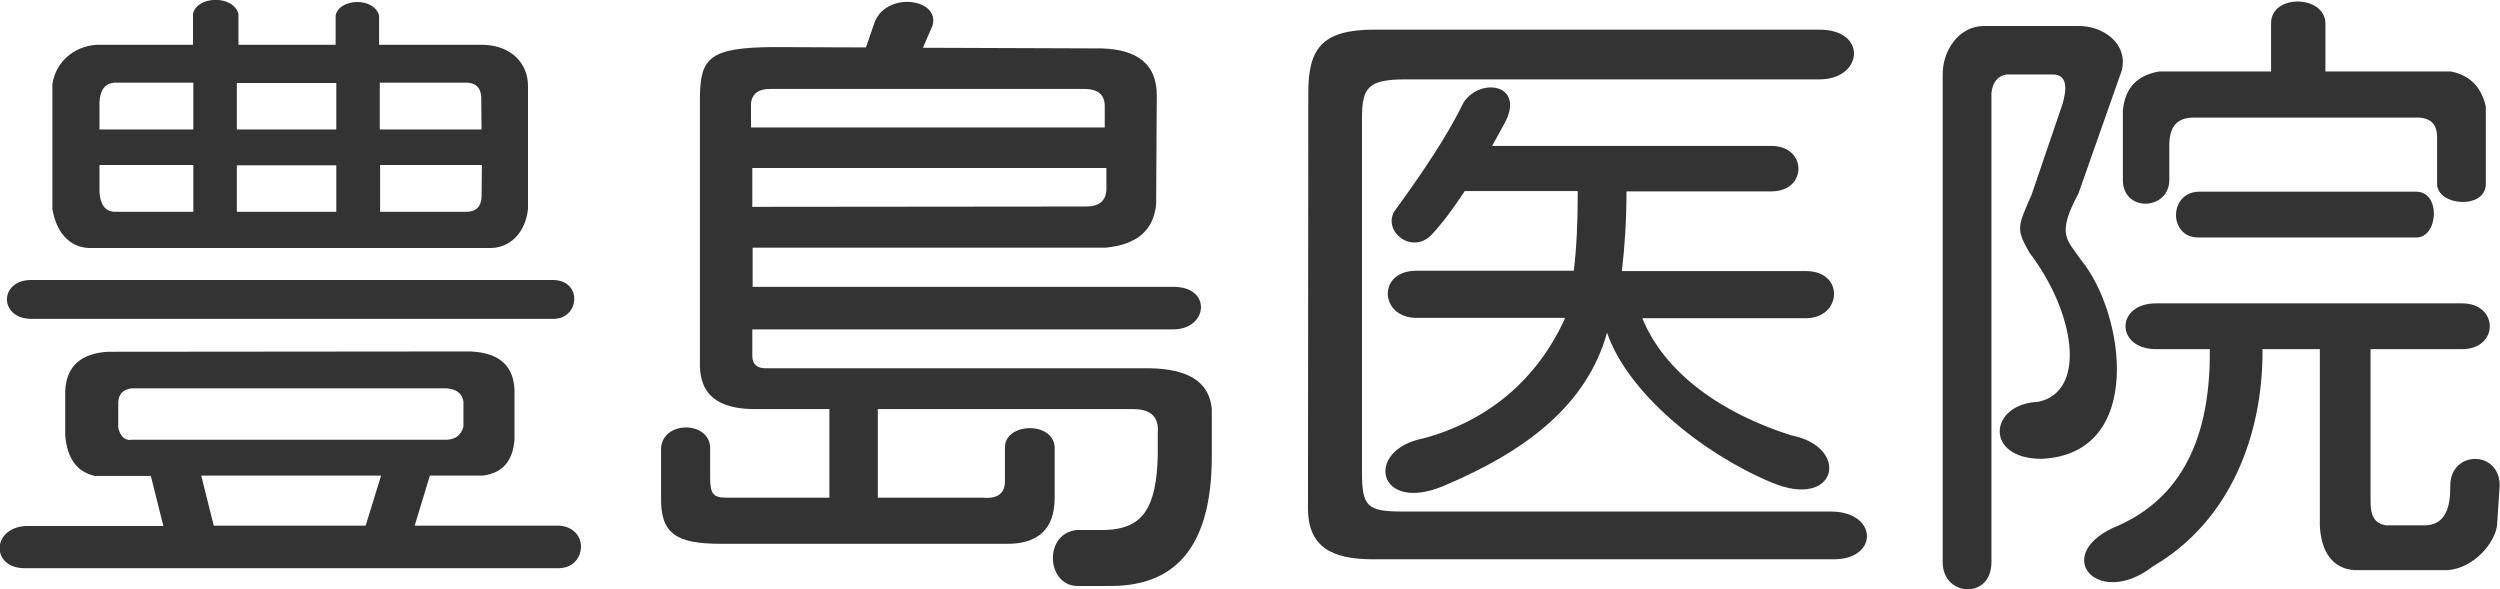 <?xml version="1.0" encoding="utf-8"?>
<!-- Generator: Adobe Illustrator 19.0.0, SVG Export Plug-In . SVG Version: 6.00 Build 0)  -->
<svg version="1.1" xmlns="http://www.w3.org/2000/svg" xmlns:xlink="http://www.w3.org/1999/xlink" x="0px" y="0px"
	 viewBox="0 0 759 178.9" style="enable-background:new 0 0 759 178.9;" xml:space="preserve">
<g id="logo-font-svg" fill="#333333">
	<g id="豊">
		<path id="XMLID_262_" d="M146.7,13.6h-31.6c0-3.5,0-7.1,0-8.9c-1.6-5.7-12.2-5.2-13.2,0c0,1.7,0,5.3,0,8.9H72.4c0-3.7,0-7.4,0-9.4
			c-1.7-5.9-12.7-5.4-13.8,0c0,1.8,0,5.6,0,9.4H29.2c-6.8,0.5-12.3,5.2-13.3,12v37.9c1.2,6.8,4.9,11.5,11.1,11.8h121.1
			c6.9,0.3,11.5-4.9,12.2-11.9V26.1C160.3,19.2,155.2,13.8,146.7,13.6z M58.7,64.3H34.8c-2.9-0.1-4.3-2.2-4.6-5.9v-8.3h28.5V64.3z
			 M58.7,39.3H30.2V31c0.2-3.6,1.6-5.7,4.6-5.9h23.9V39.3z M102.1,64.3H71.9V50.2h30.2V64.3z M102.1,39.3H71.9V25.2h30.2V39.3z
			 M146.2,60c-0.2,2.8-1.7,4.5-5.4,4.3h-25.4l0-14.2h30.9L146.2,60z M115.3,39.3l0-14.2h25.4c3.8-0.2,5.2,1.5,5.4,4.3l0.1,9.9H115.3
			z"/>
		<path id="XMLID_251_" d="M168,96.8H9.5c-9.8,0-9.9-11.8,0-11.8H168C177,85.2,175.9,96.9,168,96.8z"/>
		<path id="XMLID_256_" d="M170,159.6h-44.1l4.6-15.2l16,0c6-0.7,9.2-4.4,9.7-10.9v-15.1c-0.3-6.9-4-11.2-13.2-11.7l-110.3,0.1
			c-7.8,0.5-12.6,4.1-12.9,12v13.4c0.6,7.3,3.8,11.1,9,12.3l17,0l3.8,15.2h-42c-10.3,0.8-10.2,12.8-0.2,12.8h162.3
			C178,172.4,179.1,160.5,170,159.6z M39.6,133.6c-1.9,0-3.1-1.3-3.7-3.7v-7.7c0.1-2.6,1.5-4,4.1-4.3h95.6c2.9,0.2,4.7,1.5,5.1,4
			v7.7c-0.8,2.6-2.5,3.8-5,3.9H39.6z M111,159.6H64.9l-3.8-15.2l54.6,0L111,159.6z"/>
	</g>
	<path id="島" d="M349,111.8H232.1c-2.4-0.1-3.6-1.3-3.7-3.5v-8.3h127.4c11.1,0.3,12.4-13.3,0-12.9H228.5V75.2l107.1,0
		c9.6-0.9,14.6-5.3,15.4-13.1l0.2-33.2c0-9-5.4-13.9-16.8-14.2l-54.2-0.2l2.9-6.7c2.4-8.2-13.7-10.5-17.5-1.2l-2.7,7.8l-28-0.1
		c-19.4,0.1-22.2,3.3-22.4,14.8l0,80.3c-0.5,11,6.1,14.6,16,14.8h23.3v26.9h-31.2c-4,0-5-1.1-5-6v-9.1c-0.1-8.2-14.3-8.4-14.9,0
		v15.1c-0.2,11.2,5,13.9,17.7,14h86.8c10.1,0.2,15-4.6,15-14v-15.3c-0.4-8-15.1-7.5-15.1,0v10.3c0,3.4-1.9,5.4-6.6,5h-32v-26.9H344
		c5.6,0,7.9,2.6,7.5,7.2v6.9c-0.4,16-4.6,22.2-15.8,22.6h-8.8c-10.1,1.1-9.2,16.7,0,17h9.7c18.1,0.2,31.3-9.3,31.3-39.4v-14.4
		C367.1,115.5,360.1,112,349,111.8z M228,31.3c0.4-2.9,2.3-4.3,5.8-4.3h95.4c4.1,0,6.1,1.7,6.2,5v6.7H228V31.3z M228.4,62.8V51
		h107.5v6.7c-0.2,3.3-2.2,5-6.2,5L228.4,62.8z"/>
	<g id="医">
		<path id="XMLID_268_" d="M413.5,143.3V36.1c0-9.5,1.7-12,13.3-12h125.6c13.2,0,14.7-15.1,0-15.1H417.2c-15.9,0-20,5.8-20,19.1
			l-0.1,126.2c0,11.8,7.3,15.5,19.7,15.5h140c13.6,0,13.4-14.5-1-14.5H426C415.1,155.3,413.5,153.9,413.5,143.3z"/>
		<path id="XMLID_276_" d="M543.9,132.2c-21.2-6.7-38.5-18.9-45.3-35.6h49.7c10.9,0,11.8-14.3,0-14.3h-55.9
			c0.9-7.6,1.4-15.6,1.4-24.2h44c11,0,10.9-13.8,0-13.8H453c1.3-2.3,2.6-4.7,3.9-7.1c6.1-11.5-7.2-13.9-12.5-6.2
			c-4.8,9.9-12.4,21.3-21.1,33.2c-3.5,6.1,5.3,13.1,11.2,7.2c3.4-3.6,6.8-8.2,10.2-13.4H479c0,8.9-0.3,17.1-1.2,24.2H430
			c-12,0-11.1,14.3,0,14.3h45.2c-8.7,19.3-24.1,31.5-43.1,36.6c-18,3.5-14,22.8,6,14.5c25.5-10.7,43.7-24.8,49.8-46.6
			c6.3,18.4,29.1,36.8,50,45.5C557.8,154.9,561.9,135.7,543.9,132.2z"/>
	</g>
	<g id="院">
		<path id="XMLID_257_" d="M644.2,21.3c1.9-8.3-5.9-13.4-12.9-13.4h-29c-7.5,0-12.5,7.3-12.5,14.6l0,116.8v31.4
			c0,10.5,14.8,11.4,14.8,0v-31.4h0l0-111c0.3-3.1,1.7-5.2,4.6-5.7h14c5,0,4,5.4,3,8.9l-9.4,27.6c-4.3,9.8-4.8,10.4-0.6,17.7
			c13.4,17.5,17.8,41.9,2.6,45.2c-15,0.6-16.5,17.3,1,17.3c31.6-1.4,25.3-44.4,11.9-60.5c-3.9-5.9-7.6-7.3-0.7-20L644.2,21.3z"/>
		<path id="XMLID_282_" d="M744.1,21.7H706V7.1c-0.1-8.7-16.6-9-16.5,0v14.6h-34c-6.3,1.1-10.3,4.6-11,11.8v21.1
			c0,10,14.1,9.3,14.1,0v-10c-0.1-6.2,2.3-8.7,7-8.9h67.5c5.1-0.2,6.7,2.2,6.8,5.7v14.4c0,6.8,14.8,7.9,14.8,0V32.4
			C753.6,27.4,750.7,23,744.1,21.7z"/>
		<path id="XMLID_274_" d="M733.6,72.1h-66.1c-9.2,0.1-9.1-13.7,0-13.9h66.1C741.1,58.2,740.3,72.1,733.6,72.1z"/>
		<path id="XMLID_253_" d="M743.9,147.5c0.1,6.4-1.4,12-7.9,12h-11.6c-3.5-0.6-4.7-2.8-4.7-7.3V106h27.8c11.2,0,11.2-13.9,0-13.9
			h-92.9c-12.4,0-12.4,13.9,0,13.9h16.3c0.3,29.9-10.7,46.7-29.5,54.3c-18.4,8.8-4.2,24.4,12.3,11.6c23.6-13.8,33.4-40.2,33.2-65.9
			h17.4v53.4c0.3,8.1,3.9,13.3,10.6,13.7h28.1c8-0.5,14.5-8.3,15.1-13.6l0.8-12C759,136.6,743.9,136.6,743.9,147.5z"/>
	</g>
</g>
</svg>
